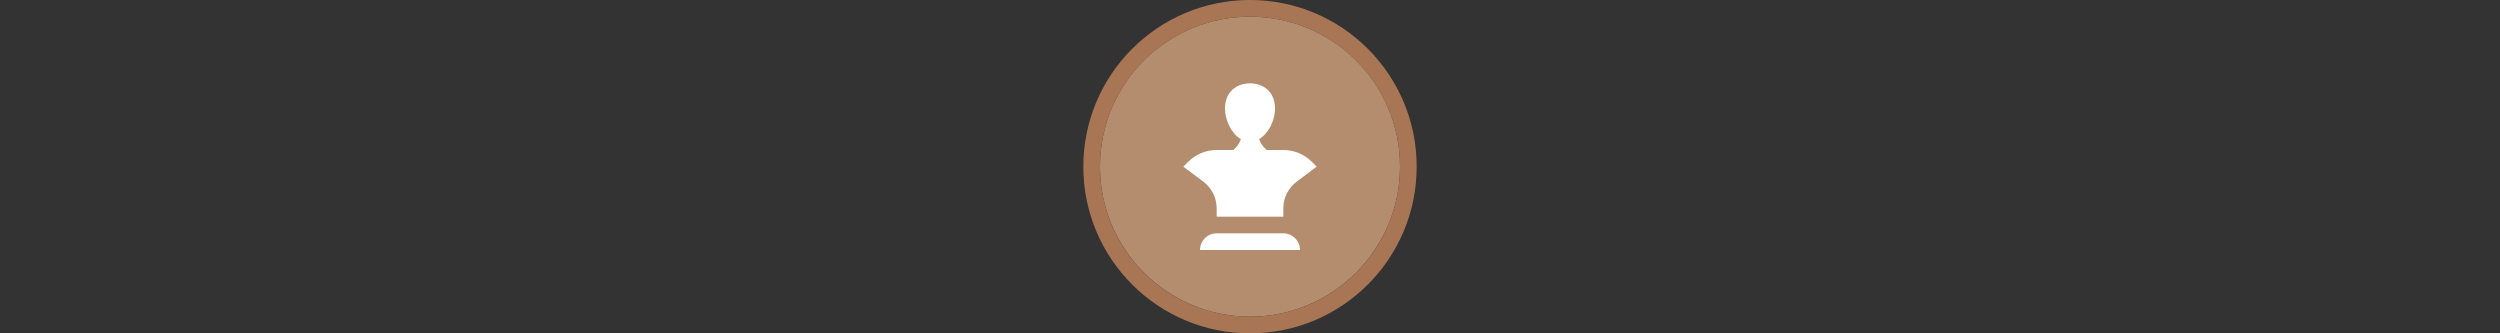 <svg width="300" height="40" viewBox="0 0 300 40" fill="none" xmlns="http://www.w3.org/2000/svg" xmlns:xlink="http://www.w3.org/1999/xlink">

<rect x="0" y="0" width="300" height="40" fill="#333333" stroke="none"/>

<g transform="translate(130, 0) scale(2 2) "> 

<g clip-path="url(#clip0)">
<path opacity="0.958" d="M9.999 1C14.963 1 19 5.002 19 10C19 14.966 14.963 19 9.999 19C5.037 19 1 14.966 1 10C1 5.002 5.037 1 9.999 1Z" fill="#BA9171"/>
<path opacity="0.95" fill-rule="evenodd" clip-rule="evenodd" d="M10 19C14.971 19 19 14.971 19 10C19 5.029 14.971 1 10 1C5.029 1 1 5.029 1 10C1 14.971 5.029 19 10 19ZM10 20C15.523 20 20 15.523 20 10C20 4.477 15.523 0 10 0C4.477 0 0 4.477 0 10C0 15.523 4.477 20 10 20Z" fill="#AF7A57"/>
</g>
<defs>
<clipPath id="clip0">
<path d="M0 0H20V20H0V0Z" fill="white"/>
</clipPath>
</defs>

</g>%n%n
<g transform="translate(138, 8) scale(0.75 0.75) "> 

<path fill-rule="nonzero" fill="rgb(100%, 100%, 100%)" fill-opacity="1" d="M 17.465 11.582 C 18.949 10.719 20 8.641 20 6.668 C 20 4.09 18.211 2.668 16 2.668 C 13.789 2.668 12 4.09 12 6.668 C 12 8.641 13.051 10.719 14.535 11.582 C 14.383 12.094 14.105 12.562 13.723 12.941 L 13.332 13.332 L 10.668 13.332 C 8.961 13.332 7.32 14.012 6.113 15.219 L 5.332 16 L 8.535 18.398 C 9.875 19.406 10.668 20.988 10.668 22.668 L 10.668 24 L 21.332 24 L 21.332 22.668 C 21.332 20.988 22.125 19.406 23.465 18.398 L 26.668 16 L 25.887 15.219 C 24.68 14.012 23.039 13.332 21.332 13.332 L 18.668 13.332 L 18.277 12.941 C 17.895 12.562 17.617 12.094 17.465 11.582 Z M 17.465 11.582 "/>
<path fill-rule="nonzero" fill="rgb(100%, 100%, 100%)" fill-opacity="1" d="M 10.668 26.668 C 9.195 26.668 8 27.859 8 29.332 L 24 29.332 C 24 27.859 22.805 26.668 21.332 26.668 Z M 10.668 26.668 "/>

</g>%n%n</svg>